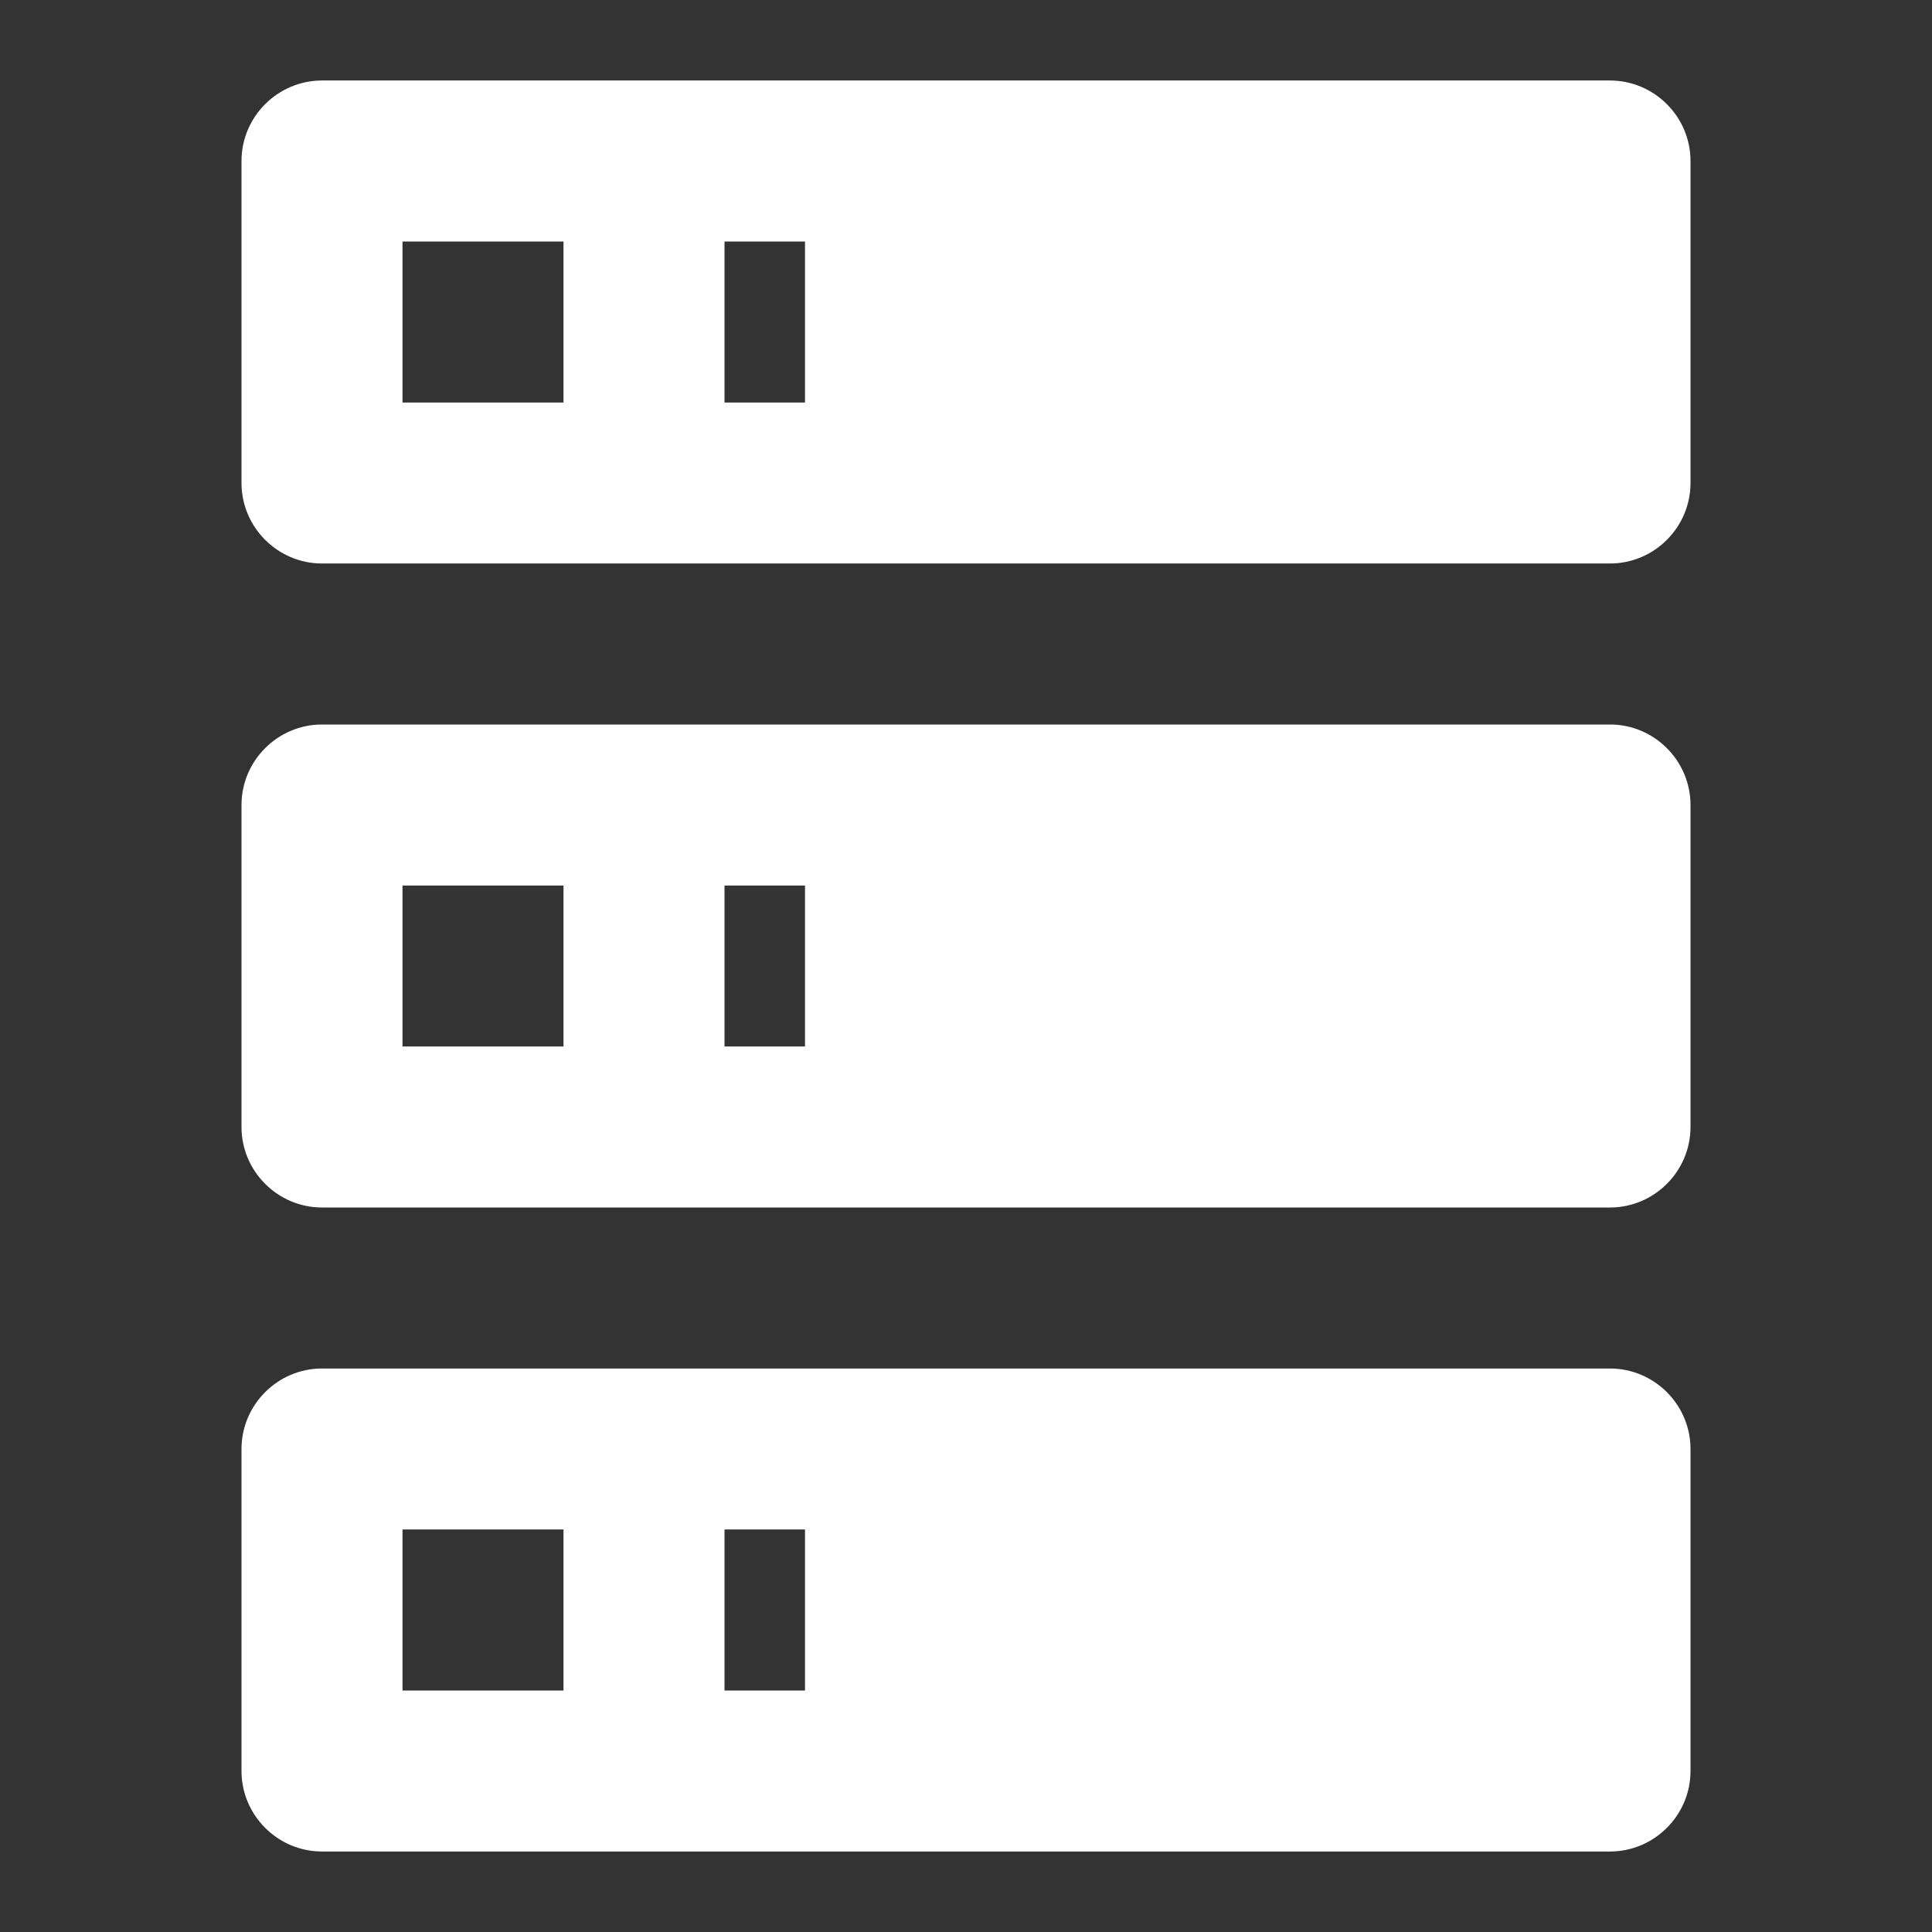 <?xml version="1.0" encoding="UTF-8"?><!DOCTYPE svg PUBLIC "-//W3C//DTD SVG 1.1//EN" "http://www.w3.org/Graphics/SVG/1.1/DTD/svg11.dtd"><svg xmlns="http://www.w3.org/2000/svg" xmlns:xlink="http://www.w3.org/1999/xlink" version="1.1" width="512" height="512" viewBox="0 0 512 512"><rect x="0" y="0" width="512" height="512" fill="#333333" stroke="none"/>    <path fill="#ffffff" transform="scale(1, -1) translate(0, -448)" glyph-name="server" unicode="&#xF48B;" horiz-adv-x="512" d=" M85.333 426.667H426.667C438.4 426.667 448 417.067 448 405.333V320C448 308.267 438.4 298.667 426.667 298.667H85.333C73.6 298.667 64 308.267 64 320V405.333C64 417.067 73.6 426.667 85.333 426.667M85.333 256H426.667C438.4 256 448 246.4 448 234.667V149.333C448 137.6 438.4 128 426.667 128H85.333C73.6 128 64 137.6 64 149.333V234.667C64 246.4 73.6 256 85.333 256M85.333 85.333H426.667C438.4 85.333 448 75.733 448 64V-21.333C448 -33.067 438.4 -42.667 426.667 -42.667H85.333C73.6 -42.667 64 -33.067 64 -21.333V64C64 75.733 73.6 85.333 85.333 85.333M192 341.333H213.333V384H192V341.333M192 170.667H213.333V213.333H192V170.667M192 0H213.333V42.667H192V0M106.667 384V341.333H149.333V384H106.667M106.667 213.333V170.667H149.333V213.333H106.667M106.667 42.667V0H149.333V42.667H106.667z" /></svg>